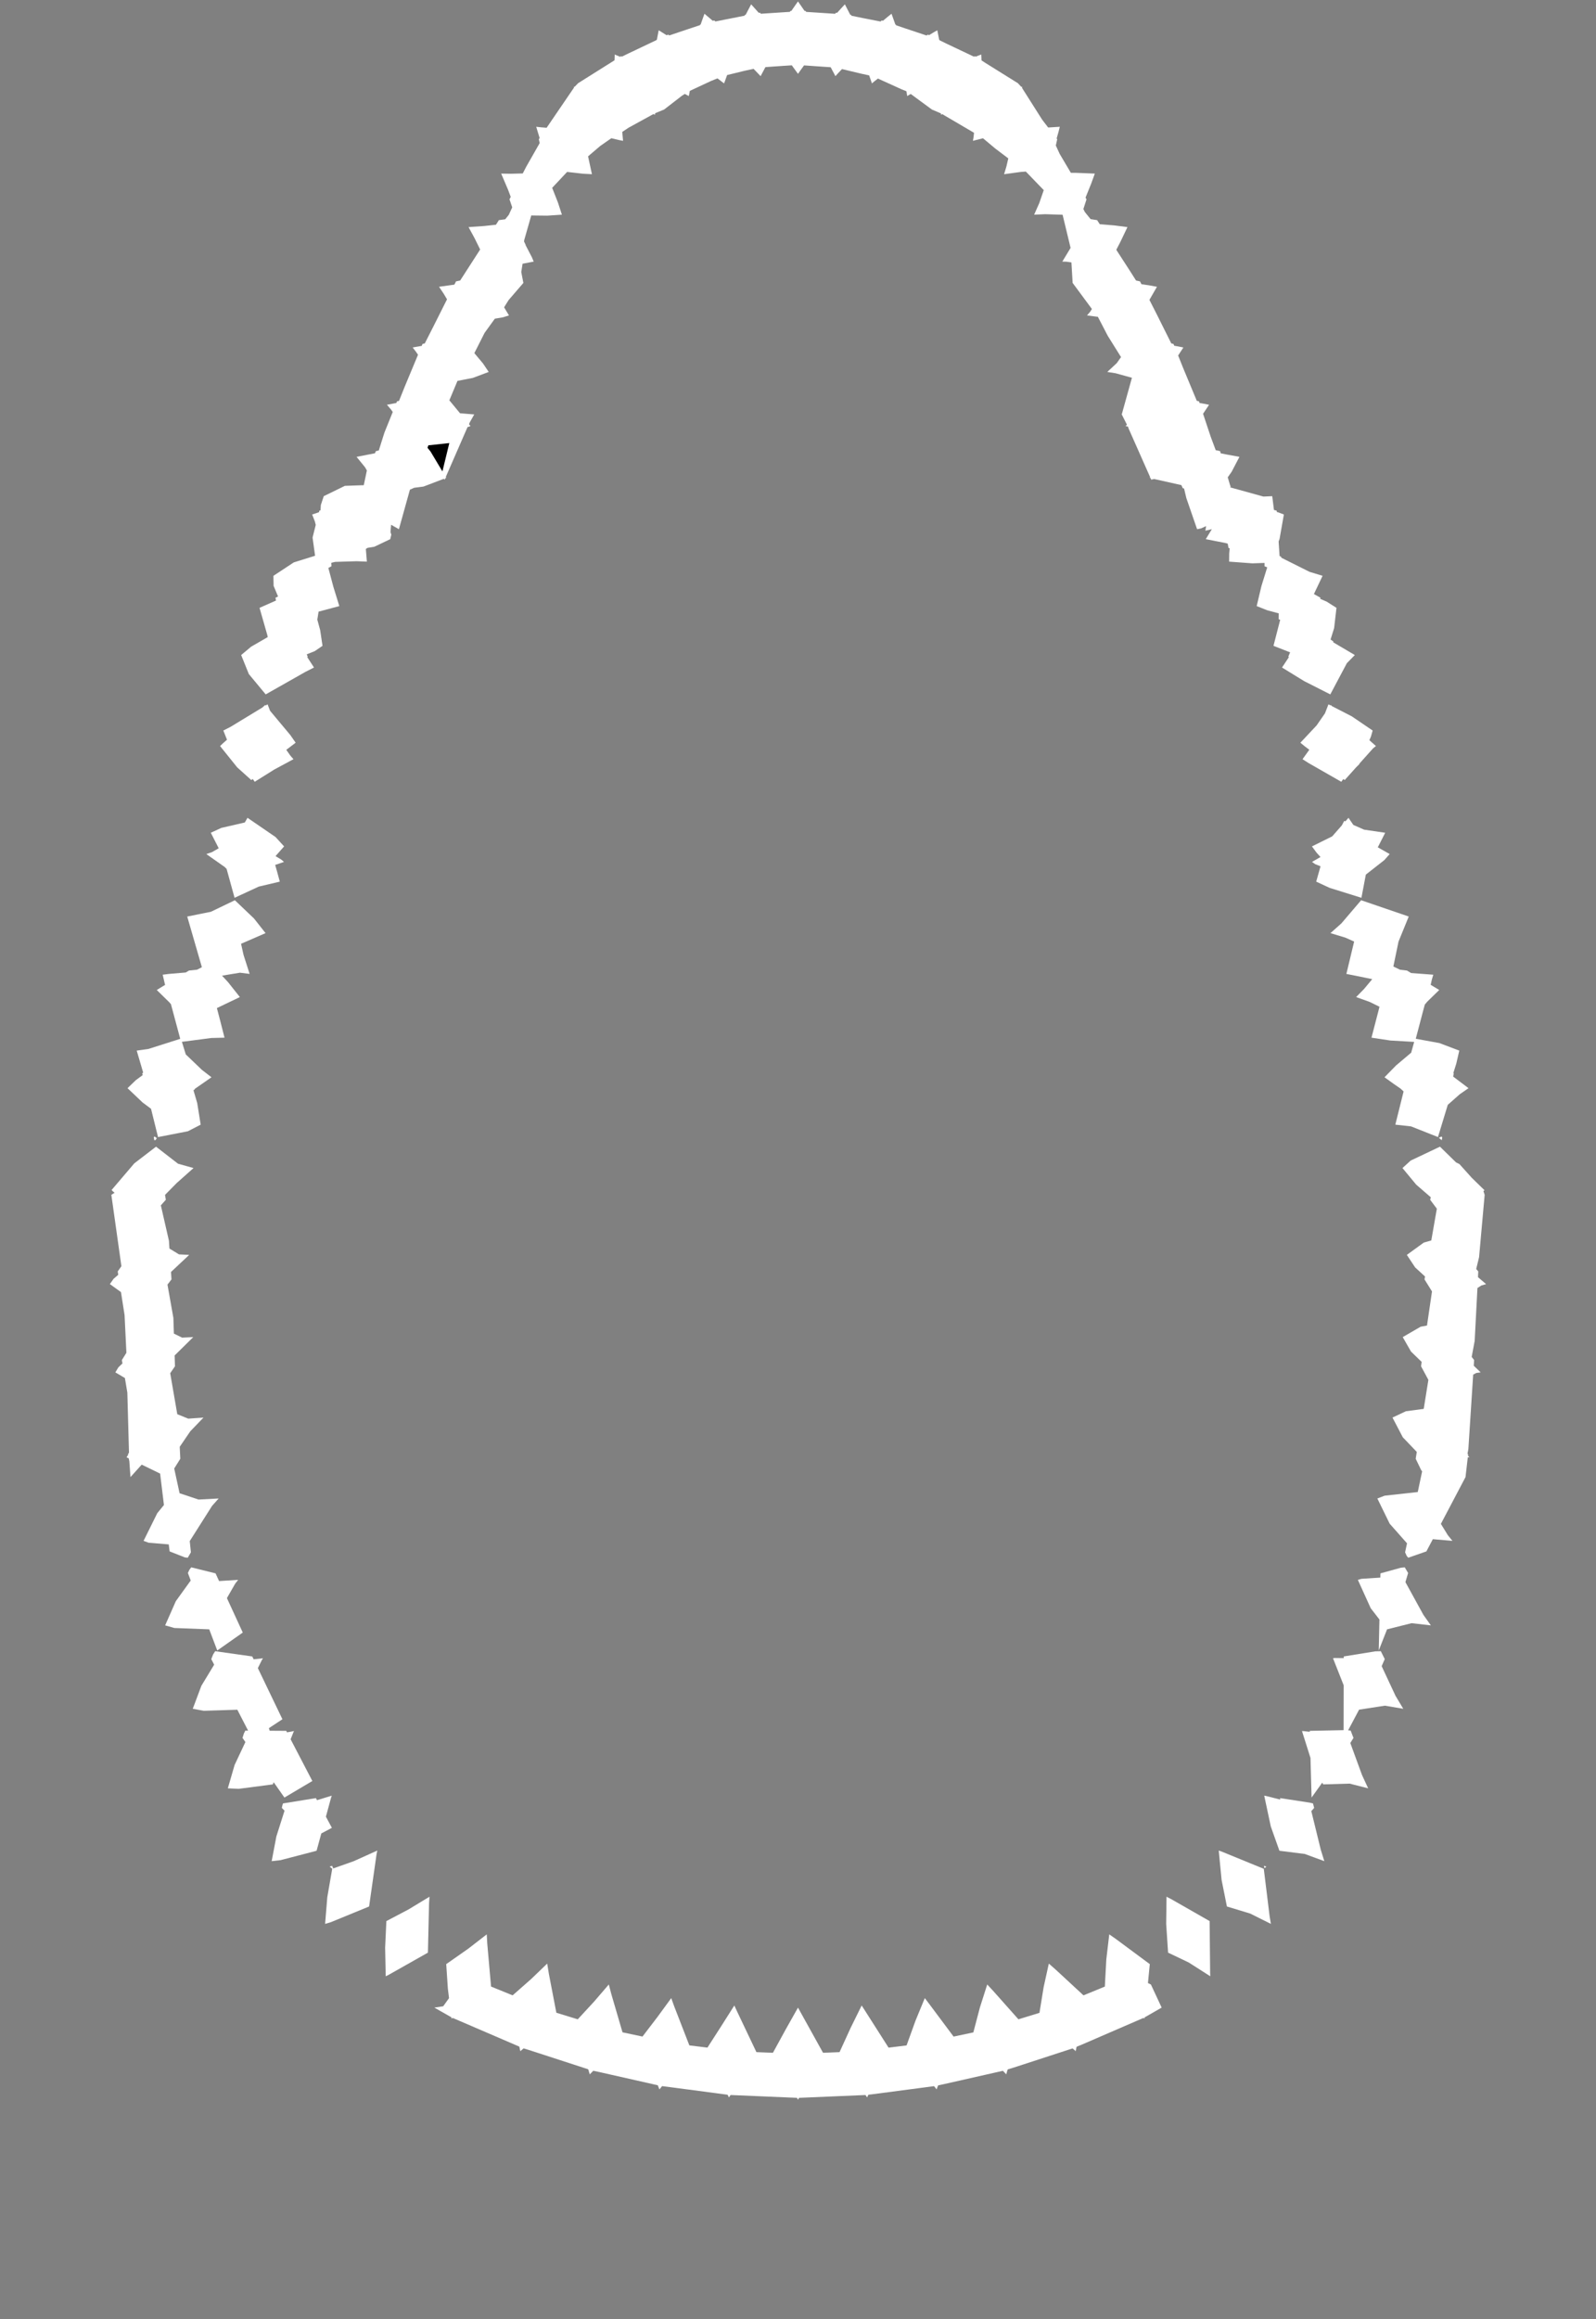 <svg width="43.79" height="63.59" xmlns="http://www.w3.org/2000/svg" xmlns:svg="http://www.w3.org/2000/svg" xmlns:xlink="http://www.w3.org/1999/xlink" xmlns:slic3r="http://slic3r.org/namespaces/slic3r"><rect width="100%" height="100%" fill="#808080" stroke="none"/><g xmlns="http://www.w3.org/2000/svg" slic3r:z="1.1885e-005" id="layer35">
    <polygon style="fill: white" points="32.138,52.073 33.189,52.673 33.203,54.1 33.207,54.186 32.615,53.808 32.049,53.538 31.997,52.752 32.006,52.005" slic3r:type="contour"/>
    <polygon style="fill: white" points="33.519,50.767 34.675,51.24 34.835,52.54 34.87,52.75 34.303,52.467 33.663,52.273 33.517,51.543 33.439,50.739" slic3r:type="contour"/>
    <polygon style="fill: white" points="34.737,51.177 34.741,51.179 34.742,51.185 34.736,51.19 34.694,51.221 34.678,51.157" slic3r:type="contour"/>
    <polygon style="fill: white" points="34.729,49.241 35.127,49.341 35.123,49.301 35.937,49.426 36.025,49.447 36.057,49.571 35.979,49.658 36.239,50.718 36.336,51.03 35.801,50.833 35.104,50.745 34.867,50.078 34.687,49.234" slic3r:type="contour"/>
    <polygon style="fill: white" points="37.994,45.49 37.909,45.683 38.289,46.496 38.502,46.852 37.998,46.767 37.29,46.876 36.989,47.443 37.058,47.449 37.136,47.651 37.049,47.79 37.37,48.668 37.539,49.033 37.03,48.904 36.304,48.925 36.279,48.877 35.986,49.286 35.956,48.2 35.723,47.462 35.749,47.462 35.937,47.483 35.936,47.457 36.865,47.438 36.867,46.208 36.574,45.467 36.617,45.46 36.868,45.463 36.869,45.417 37.735,45.277 37.822,45.275 37.825,45.275 37.829,45.275 37.886,45.273" slic3r:type="contour"/>
    <polygon style="fill: white" points="38.635,43.129 38.561,43.379 39.055,44.278 39.259,44.565 38.73,44.505 38.057,44.674 37.829,45.254 37.848,44.404 37.609,44.095 37.256,43.317 37.354,43.289 37.873,43.255 37.876,43.139 38.434,42.985 38.543,42.974" slic3r:type="contour"/>
    <polygon style="fill: white" points="39.951,31.872 40.043,31.917 40.382,32.294 40.713,32.617 40.733,32.633 40.701,32.658 40.735,32.76 40.582,34.469 40.503,34.794 40.56,34.86 40.552,35.018 40.775,35.209 40.644,35.246 40.537,35.315 40.461,36.766 40.379,37.204 40.446,37.291 40.436,37.446 40.625,37.628 40.507,37.644 40.42,37.69 40.288,39.732 40.265,39.858 40.281,39.88 40.277,39.913 40.317,39.957 40.272,39.958 40.21,40.499 39.534,41.782 39.726,42.094 39.851,42.248 39.313,42.202 39.136,42.537 38.638,42.71 38.597,42.662 38.552,42.562 38.605,42.315 38.129,41.777 37.791,41.086 37.992,41.009 38.9,40.909 39.02,40.339 38.996,40.314 38.843,39.997 38.873,39.809 38.489,39.408 38.206,38.867 38.574,38.694 39.063,38.629 39.191,37.834 38.99,37.461 39.007,37.342 38.714,37.057 38.487,36.661 38.979,36.376 39.153,36.344 39.29,35.409 39.085,35.079 39.099,34.999 38.828,34.751 38.6,34.407 39.066,34.069 39.271,34.011 39.423,33.14 39.24,32.896 39.257,32.827 38.857,32.481 38.48,32.026 38.705,31.821 39.509,31.44" slic3r:type="contour"/>
    <polygon style="fill: white" points="39.571,31.182 39.568,31.21 39.557,31.263 39.478,31.197 39.548,31.162" slic3r:type="contour"/>
    <polygon style="fill: white" points="38.647,25.128 38.652,25.13 38.372,25.816 38.23,26.5 38.413,26.588 38.605,26.611 38.716,26.679 39.326,26.725 39.285,26.862 39.254,27.003 39.489,27.144 39.357,27.272 39.151,27.473 39.151,27.476 39.093,27.543 39.045,27.721 38.845,28.481 39.492,28.599 40.039,28.806 39.957,29.161 39.876,29.42 39.887,29.428 39.871,29.518 40.292,29.836 40.051,30.003 39.723,30.293 39.454,31.177 39.453,31.176 38.716,30.884 38.284,30.836 38.511,29.926 38.428,29.848 38.245,29.722 37.987,29.537 38.306,29.211 38.719,28.863 38.801,28.567 38.146,28.529 37.63,28.451 37.85,27.604 37.583,27.472 37.209,27.338 37.427,27.115 37.651,26.846 36.941,26.703 37.154,25.816 36.912,25.708 36.504,25.585 36.803,25.319 37.346,24.683" slic3r:type="contour"/>
    <polygon style="fill: white" points="37.132,22.618 37.427,22.748 38.006,22.833 37.883,23.075 37.803,23.232 38.129,23.417 37.982,23.583 37.475,23.98 37.354,24.616 36.484,24.345 36.113,24.173 36.232,23.752 36.086,23.694 35.998,23.632 36.231,23.498 36.125,23.381 35.996,23.207 36.552,22.932 36.817,22.63 36.882,22.507 36.913,22.521 36.999,22.423" slic3r:type="contour"/>
    <polygon style="fill: white" points="36.505,19.341 36.513,19.329 36.548,19.363 37.088,19.64 37.662,20.03 37.615,20.196 37.572,20.295 37.752,20.455 37.672,20.52 37.304,20.931 37.294,20.954 37.21,21.037 36.895,21.388 36.857,21.36 36.801,21.435 35.902,20.921 35.738,20.816 35.924,20.557 35.798,20.462 35.679,20.364 36.124,19.89 36.353,19.56 36.449,19.312" slic3r:type="contour"/>
    <polygon style="fill: white" points="22.075,0.299 22.099,0.297 22.119,0.326 22.44,0.347 22.912,0.378 22.94,0.347 22.967,0.353 23.092,0.215 23.181,0.119 23.329,0.405 23.35,0.407 23.363,0.432 23.672,0.495 24.158,0.59 24.195,0.56 24.225,0.571 24.362,0.456 24.461,0.377 24.566,0.671 24.58,0.674 24.586,0.693 24.86,0.786 25.421,0.973 25.461,0.949 25.491,0.964 25.622,0.884 25.717,0.83 25.768,1.088 25.773,1.09 25.775,1.102 25.982,1.203 26.721,1.553 26.752,1.542 26.771,1.554 26.86,1.518 26.924,1.495 26.931,1.657 27.041,1.728 27.928,2.281 28.022,2.382 28.047,2.377 28.044,2.401 28.045,2.402 28.044,2.414 28.594,3.281 28.759,3.496 29.078,3.476 29.045,3.608 28.991,3.798 29.007,3.818 28.969,3.99 29.076,4.222 29.382,4.739 29.523,4.739 30.039,4.76 29.942,5.027 29.784,5.419 29.811,5.465 29.725,5.731 29.765,5.813 29.923,6.008 30.102,6.036 30.174,6.147 30.571,6.18 30.934,6.227 30.743,6.627 30.628,6.849 30.999,7.422 31.17,7.691 31.278,7.715 31.318,7.792 31.52,7.822 31.744,7.863 31.537,8.222 31.75,8.641 32.137,9.416 32.197,9.43 32.217,9.479 32.321,9.497 32.469,9.527 32.325,9.747 32.464,10.094 32.837,10.99 32.896,11.003 32.911,11.048 33.004,11.065 33.174,11.098 33.009,11.345 33.218,11.973 33.356,12.343 33.474,12.367 33.493,12.429 33.647,12.46 34.007,12.526 33.792,12.937 33.686,13.087 33.755,13.321 33.768,13.328 33.754,13.363 34.665,13.615 34.907,13.604 34.954,13.982 35.028,14.001 35.03,14.035 35.089,14.054 35.226,14.107 35.108,14.776 35.082,14.847 35.108,15.244 35.157,15.271 35.153,15.29 35.928,15.678 36.288,15.788 36.05,16.288 36.232,16.389 36.222,16.419 36.399,16.495 36.669,16.666 36.605,17.221 36.507,17.535 36.585,17.589 36.578,17.61 37.173,17.96 36.954,18.184 36.5,19.039 35.784,18.676 35.175,18.302 35.256,18.181 35.365,18.015 35.347,18.006 35.397,17.886 34.941,17.708 35.125,16.994 35.082,16.977 35.084,16.817 34.767,16.732 34.48,16.618 34.61,16.07 34.769,15.556 34.695,15.525 34.695,15.435 34.361,15.446 33.724,15.399 33.726,15.178 33.739,15.035 33.707,15.022 33.685,14.905 33.617,14.887 33.083,14.783 33.25,14.509 33.073,14.551 33.092,14.425 32.957,14.487 32.845,14.51 32.55,13.656 32.488,13.395 32.452,13.385 32.414,13.301 31.668,13.134 31.585,13.151 31.568,13.106 31.545,13.101 31.559,13.088 30.969,11.757 30.949,11.697 30.881,11.682 30.921,11.646 30.778,11.363 31.057,10.358 30.609,10.234 30.381,10.198 30.64,9.957 30.758,9.791 30.394,9.208 30.123,8.687 29.825,8.649 29.912,8.547 29.959,8.472 29.43,7.757 29.397,7.195 29.253,7.175 29.147,7.173 29.374,6.797 29.155,5.888 28.678,5.873 28.374,5.886 28.514,5.571 28.638,5.213 28.146,4.704 28.001,4.715 27.549,4.777 27.612,4.57 27.665,4.343 27.308,4.073 26.971,3.791 26.695,3.861 26.712,3.758 26.725,3.641 25.905,3.16 25.857,3.129 25.817,3.145 25.818,3.11 25.568,3.003 24.989,2.577 24.929,2.61 24.892,2.634 24.87,2.502 24.733,2.447 24.088,2.154 23.983,2.236 23.924,2.287 23.847,2.067 23.62,2.018 23.102,1.894 22.985,2.018 22.922,2.088 22.791,1.843 22.532,1.826 22.061,1.793 21.951,1.945 21.895,2.025 21.725,1.791 21.462,1.808 21.001,1.84 20.914,2.004 20.869,2.088 20.677,1.888 20.438,1.939 19.95,2.058 19.895,2.212 19.866,2.287 19.686,2.149 19.51,2.22 18.927,2.492 18.908,2.589 18.898,2.634 18.789,2.575 18.707,2.628 18.222,3.003 18.005,3.092 17.975,3.106 17.973,3.145 17.957,3.139 17.927,3.128 17.244,3.503 17.073,3.617 17.095,3.861 16.983,3.84 16.773,3.79 16.465,4.005 16.135,4.287 16.241,4.776 16.001,4.764 15.56,4.714 15.15,5.15 15.307,5.549 15.417,5.886 15.019,5.913 14.576,5.908 14.384,6.58 14.379,6.624 14.422,6.71 14.42,6.72 14.595,7.056 14.643,7.173 14.338,7.231 14.302,7.458 14.36,7.758 13.957,8.225 13.831,8.426 13.965,8.649 13.8,8.7 13.577,8.738 13.295,9.128 13.015,9.682 13.252,9.965 13.409,10.198 12.973,10.362 12.552,10.443 12.329,10.976 12.622,11.331 13.012,11.363 12.888,11.583 12.868,11.632 12.91,11.682 12.862,11.7 12.852,11.702 12.827,11.712 12.231,13.078 12.245,13.101 12.22,13.112 12.22,13.112 12.217,13.113 12.205,13.151 12.178,13.128 11.619,13.341 11.364,13.374 11.247,13.426 10.945,14.51 10.731,14.388 10.714,14.589 10.737,14.66 10.707,14.783 10.27,14.991 10.086,15.021 10.038,15.051 10.066,15.399 9.784,15.388 9.193,15.406 9.09,15.432 9.095,15.525 9.009,15.572 9.148,16.093 9.31,16.618 8.741,16.77 8.706,16.989 8.784,17.274 8.849,17.708 8.634,17.854 8.416,17.941 8.443,18.006 8.428,18.014 8.615,18.302 8.376,18.424 7.29,19.039 6.827,18.481 6.617,17.96 6.889,17.732 7.346,17.468 7.332,17.404 7.121,16.666 7.573,16.466 7.558,16.389 7.629,16.355 7.507,16.063 7.502,15.788 8.061,15.42 8.645,15.238 8.576,14.739 8.663,14.392 8.639,14.297 8.565,14.107 8.752,14.044 8.762,14.001 8.794,13.993 8.803,13.847 8.883,13.604 9.463,13.321 9.981,13.303 10.066,12.9 10.016,12.812 9.783,12.526 10.287,12.428 10.316,12.367 10.393,12.352 10.547,11.863 10.776,11.296 10.733,11.234 10.617,11.098 10.875,11.049 10.894,11.003 10.948,10.992 11.102,10.608 11.469,9.727 11.417,9.65 11.322,9.527 11.571,9.483 11.593,9.43 11.655,9.416 11.912,8.91 12.265,8.207 12.174,8.054 12.046,7.863 12.467,7.804 12.512,7.715 12.626,7.691 13.174,6.841 13.025,6.538 12.856,6.227 13.292,6.196 13.608,6.162 13.688,6.036 13.862,6.012 13.959,5.892 14.054,5.686 13.979,5.465 14.013,5.398 13.941,5.206 13.751,4.76 14.017,4.764 14.343,4.756 14.438,4.572 14.808,3.923 14.784,3.818 14.806,3.785 14.712,3.476 14.837,3.49 14.998,3.503 15.719,2.446 15.746,2.409 15.745,2.402 15.747,2.4 15.743,2.377 15.764,2.382 15.862,2.281 16.861,1.653 16.861,1.651 16.861,1.651 16.865,1.561 16.866,1.495 17.013,1.557 17.038,1.542 17.065,1.552 17.243,1.465 18.015,1.098 18.017,1.09 18.023,1.088 18.052,0.938 18.073,0.83 18.292,0.967 18.329,0.949 18.366,0.971 18.635,0.88 19.205,0.69 19.21,0.674 19.224,0.671 19.285,0.498 19.329,0.377 19.559,0.572 19.595,0.56 19.63,0.589 19.935,0.528 20.428,0.431 20.44,0.407 20.459,0.405 20.548,0.235 20.61,0.119 20.82,0.353 20.85,0.347 20.877,0.377 21.194,0.356 21.672,0.325 21.691,0.297 21.713,0.299 21.82,0.144 21.895,0.039" slic3r:type="contour"/>
    <polygon style="fill: black" points="11.753,12.21 11.729,12.278 11.812,12.379 12.139,12.925 12.328,12.148" slic3r:type="hole"/>
    <polygon style="fill: white" points="7.409,19.488 7.965,20.153 8.112,20.364 7.855,20.559 7.966,20.717 8.052,20.816 7.526,21.099 6.989,21.435 6.934,21.358 6.895,21.388 6.508,21.04 6.038,20.455 6.114,20.383 6.228,20.282 6.128,20.03 6.326,19.929 7.2,19.398 7.277,19.329 7.289,19.344 7.342,19.312" slic3r:type="contour"/>
    <polygon style="fill: white" points="7.56,22.95 7.795,23.207 7.56,23.473 7.717,23.568 7.792,23.632 7.55,23.715 7.596,23.875 7.677,24.173 7.1,24.309 6.436,24.616 6.218,23.825 6.167,23.773 5.661,23.417 5.816,23.364 6.001,23.258 5.784,22.833 6.071,22.7 6.717,22.551 6.791,22.423" slic3r:type="contour"/>
    <polygon style="fill: white" points="6.969,25.183 7.286,25.585 6.614,25.877 6.682,26.182 6.849,26.703 6.584,26.67 6.092,26.751 6.256,26.928 6.581,27.338 5.951,27.64 6.04,27.98 6.16,28.451 5.799,28.46 4.991,28.565 5.097,28.91 5.541,29.335 5.803,29.537 5.346,29.854 5.347,29.862 5.309,29.895 5.411,30.244 5.506,30.836 5.156,31.017 4.336,31.177 4.144,30.401 3.911,30.227 3.499,29.836 3.729,29.614 3.915,29.478 3.903,29.428 3.928,29.408 3.751,28.806 4.074,28.76 4.945,28.483 4.69,27.532 4.642,27.478 4.301,27.144 4.447,27.054 4.529,27.005 4.464,26.725 4.628,26.704 5.097,26.664 5.185,26.611 5.408,26.587 5.539,26.519 5.137,25.13 5.785,25 6.444,24.683" slic3r:type="contour"/>
    <polygon style="fill: white" points="4.302,31.206 4.269,31.258 4.233,31.263 4.219,31.182 4.23,31.17 4.242,31.162" slic3r:type="contour"/>
    <polygon style="fill: white" points="4.884,31.907 5.31,32.026 4.846,32.439 4.528,32.762 4.55,32.896 4.413,33.049 4.635,34.018 4.649,34.233 4.911,34.393 5.191,34.407 4.692,34.875 4.705,35.079 4.595,35.222 4.757,36.134 4.771,36.565 4.997,36.676 5.303,36.661 4.791,37.165 4.801,37.461 4.67,37.651 4.864,38.775 5.165,38.897 5.584,38.867 5.22,39.245 4.931,39.669 4.947,39.997 4.78,40.264 4.927,40.942 5.448,41.115 5.999,41.086 5.818,41.29 5.206,42.254 5.238,42.562 5.152,42.71 5.076,42.703 4.654,42.537 4.63,42.345 4.079,42.299 3.939,42.248 4.315,41.489 4.498,41.265 4.393,40.403 3.888,40.158 3.58,40.499 3.549,40.067 3.532,39.985 3.473,39.957 3.49,39.925 3.514,39.9 3.51,39.88 3.539,39.827 3.494,38.184 3.427,37.783 3.165,37.628 3.248,37.49 3.36,37.383 3.344,37.291 3.468,37.091 3.418,36.058 3.319,35.427 3.015,35.208 3.116,35.063 3.244,34.953 3.23,34.86 3.331,34.718 3.055,32.76 3.144,32.704 3.084,32.653 3.086,32.651 3.06,32.63 3.685,31.897 4.281,31.44" slic3r:type="contour"/>
    <polygon style="fill: white" points="5.914,43.139 6.011,43.35 6.534,43.317 6.454,43.42 6.226,43.817 6.661,44.762 5.961,45.254 5.741,44.674 4.784,44.637 4.531,44.565 4.825,43.9 5.233,43.335 5.155,43.128 5.199,43.036 5.247,42.974" slic3r:type="contour"/>
    <polygon style="fill: white" points="5.929,45.277 6.921,45.417 6.959,45.495 7.216,45.467 7.186,45.514 7.075,45.737 7.749,47.139 7.378,47.383 7.399,47.454 7.854,47.457 7.876,47.498 8.067,47.462 8.052,47.493 7.974,47.688 8.57,48.832 7.804,49.286 7.509,48.866 7.486,48.925 6.548,49.047 6.251,49.033 6.437,48.392 6.733,47.764 6.654,47.651 6.689,47.536 6.732,47.449 6.807,47.45 6.512,46.878 5.591,46.907 5.289,46.852 5.525,46.222 5.876,45.643 5.797,45.49 5.847,45.363 5.904,45.273" slic3r:type="contour"/>
    <polygon style="fill: white" points="9.085,49.285 8.942,49.81 9.106,50.116 8.816,50.27 8.686,50.745 7.699,51.002 7.454,51.03 7.583,50.351 7.807,49.646 7.733,49.571 7.747,49.502 7.765,49.447 8.667,49.301 8.698,49.358 9.103,49.234" slic3r:type="contour"/>
    <polygon style="fill: white" points="10.331,50.844 10.127,52.273 9.08,52.702 8.92,52.75 8.98,52.018 9.116,51.235 9.048,51.185 9.049,51.181 9.049,51.179 9.112,51.157 9.142,51.23 9.704,51.031 10.352,50.739" slic3r:type="contour"/>
    <polygon style="fill: white" points="11.772,52.186 11.741,53.538 10.647,54.156 10.583,54.186 10.567,53.402 10.601,52.673 11.206,52.355 11.784,52.005" slic3r:type="contour"/>
    <polygon style="fill: white" points="13.369,53.287 13.473,54.468 14.065,54.709 14.571,54.264 15.014,53.838 15.06,54.122 15.265,55.186 15.852,55.366 16.3,54.881 16.704,54.411 16.773,54.674 17.08,55.723 17.628,55.839 18.039,55.302 18.417,54.785 18.494,54.999 18.914,56.081 19.41,56.142 19.791,55.55 20.148,54.987 20.224,55.152 20.754,56.266 21.207,56.284 21.559,55.641 21.895,55.045 21.971,55.183 22.582,56.284 23.035,56.266 23.34,55.599 23.642,54.987 23.739,55.138 24.38,56.143 24.874,56.082 25.119,55.404 25.374,54.785 25.507,54.96 26.164,55.84 26.706,55.725 26.887,55.038 27.087,54.411 27.259,54.597 27.943,55.366 28.52,55.189 28.635,54.483 28.777,53.838 28.969,54.007 29.728,54.709 30.314,54.469 30.354,53.726 30.435,53.037 30.609,53.158 31.547,53.853 31.497,54.372 31.578,54.412 31.873,55.045 31.439,55.294 31.406,55.312 31.406,55.315 31.405,55.315 31.402,55.346 31.377,55.327 29.671,56.065 29.543,56.117 29.541,56.127 29.535,56.129 29.515,56.24 29.479,56.206 29.428,56.164 27.815,56.689 27.653,56.738 27.65,56.748 27.644,56.75 27.608,56.876 27.57,56.833 27.517,56.778 25.888,57.146 25.743,57.176 25.74,57.184 25.737,57.184 25.697,57.288 25.668,57.249 25.628,57.199 23.931,57.422 23.827,57.434 23.825,57.439 23.824,57.439 23.79,57.508 23.772,57.479 23.747,57.442 22.001,57.516 21.925,57.519 21.895,57.571 21.883,57.548 21.867,57.521 21.867,57.521 21.865,57.519 20.143,57.446 20.045,57.442 20,57.508 19.985,57.477 19.966,57.439 19.965,57.439 19.962,57.434 18.304,57.215 18.166,57.198 18.093,57.288 18.074,57.241 18.052,57.184 18.05,57.184 18.046,57.174 16.444,56.812 16.278,56.777 16.182,56.876 16.164,56.819 16.144,56.749 16.14,56.748 16.136,56.735 14.517,56.209 14.367,56.163 14.276,56.24 14.264,56.189 14.253,56.128 14.249,56.127 14.247,56.114 12.462,55.346 12.416,55.328 12.388,55.346 12.384,55.315 12.384,55.315 12.384,55.31 11.917,55.045 12.16,55.009 12.32,54.786 12.288,54.523 12.243,53.853 12.85,53.428 13.355,53.037" slic3r:type="contour"/>
  </g></svg>